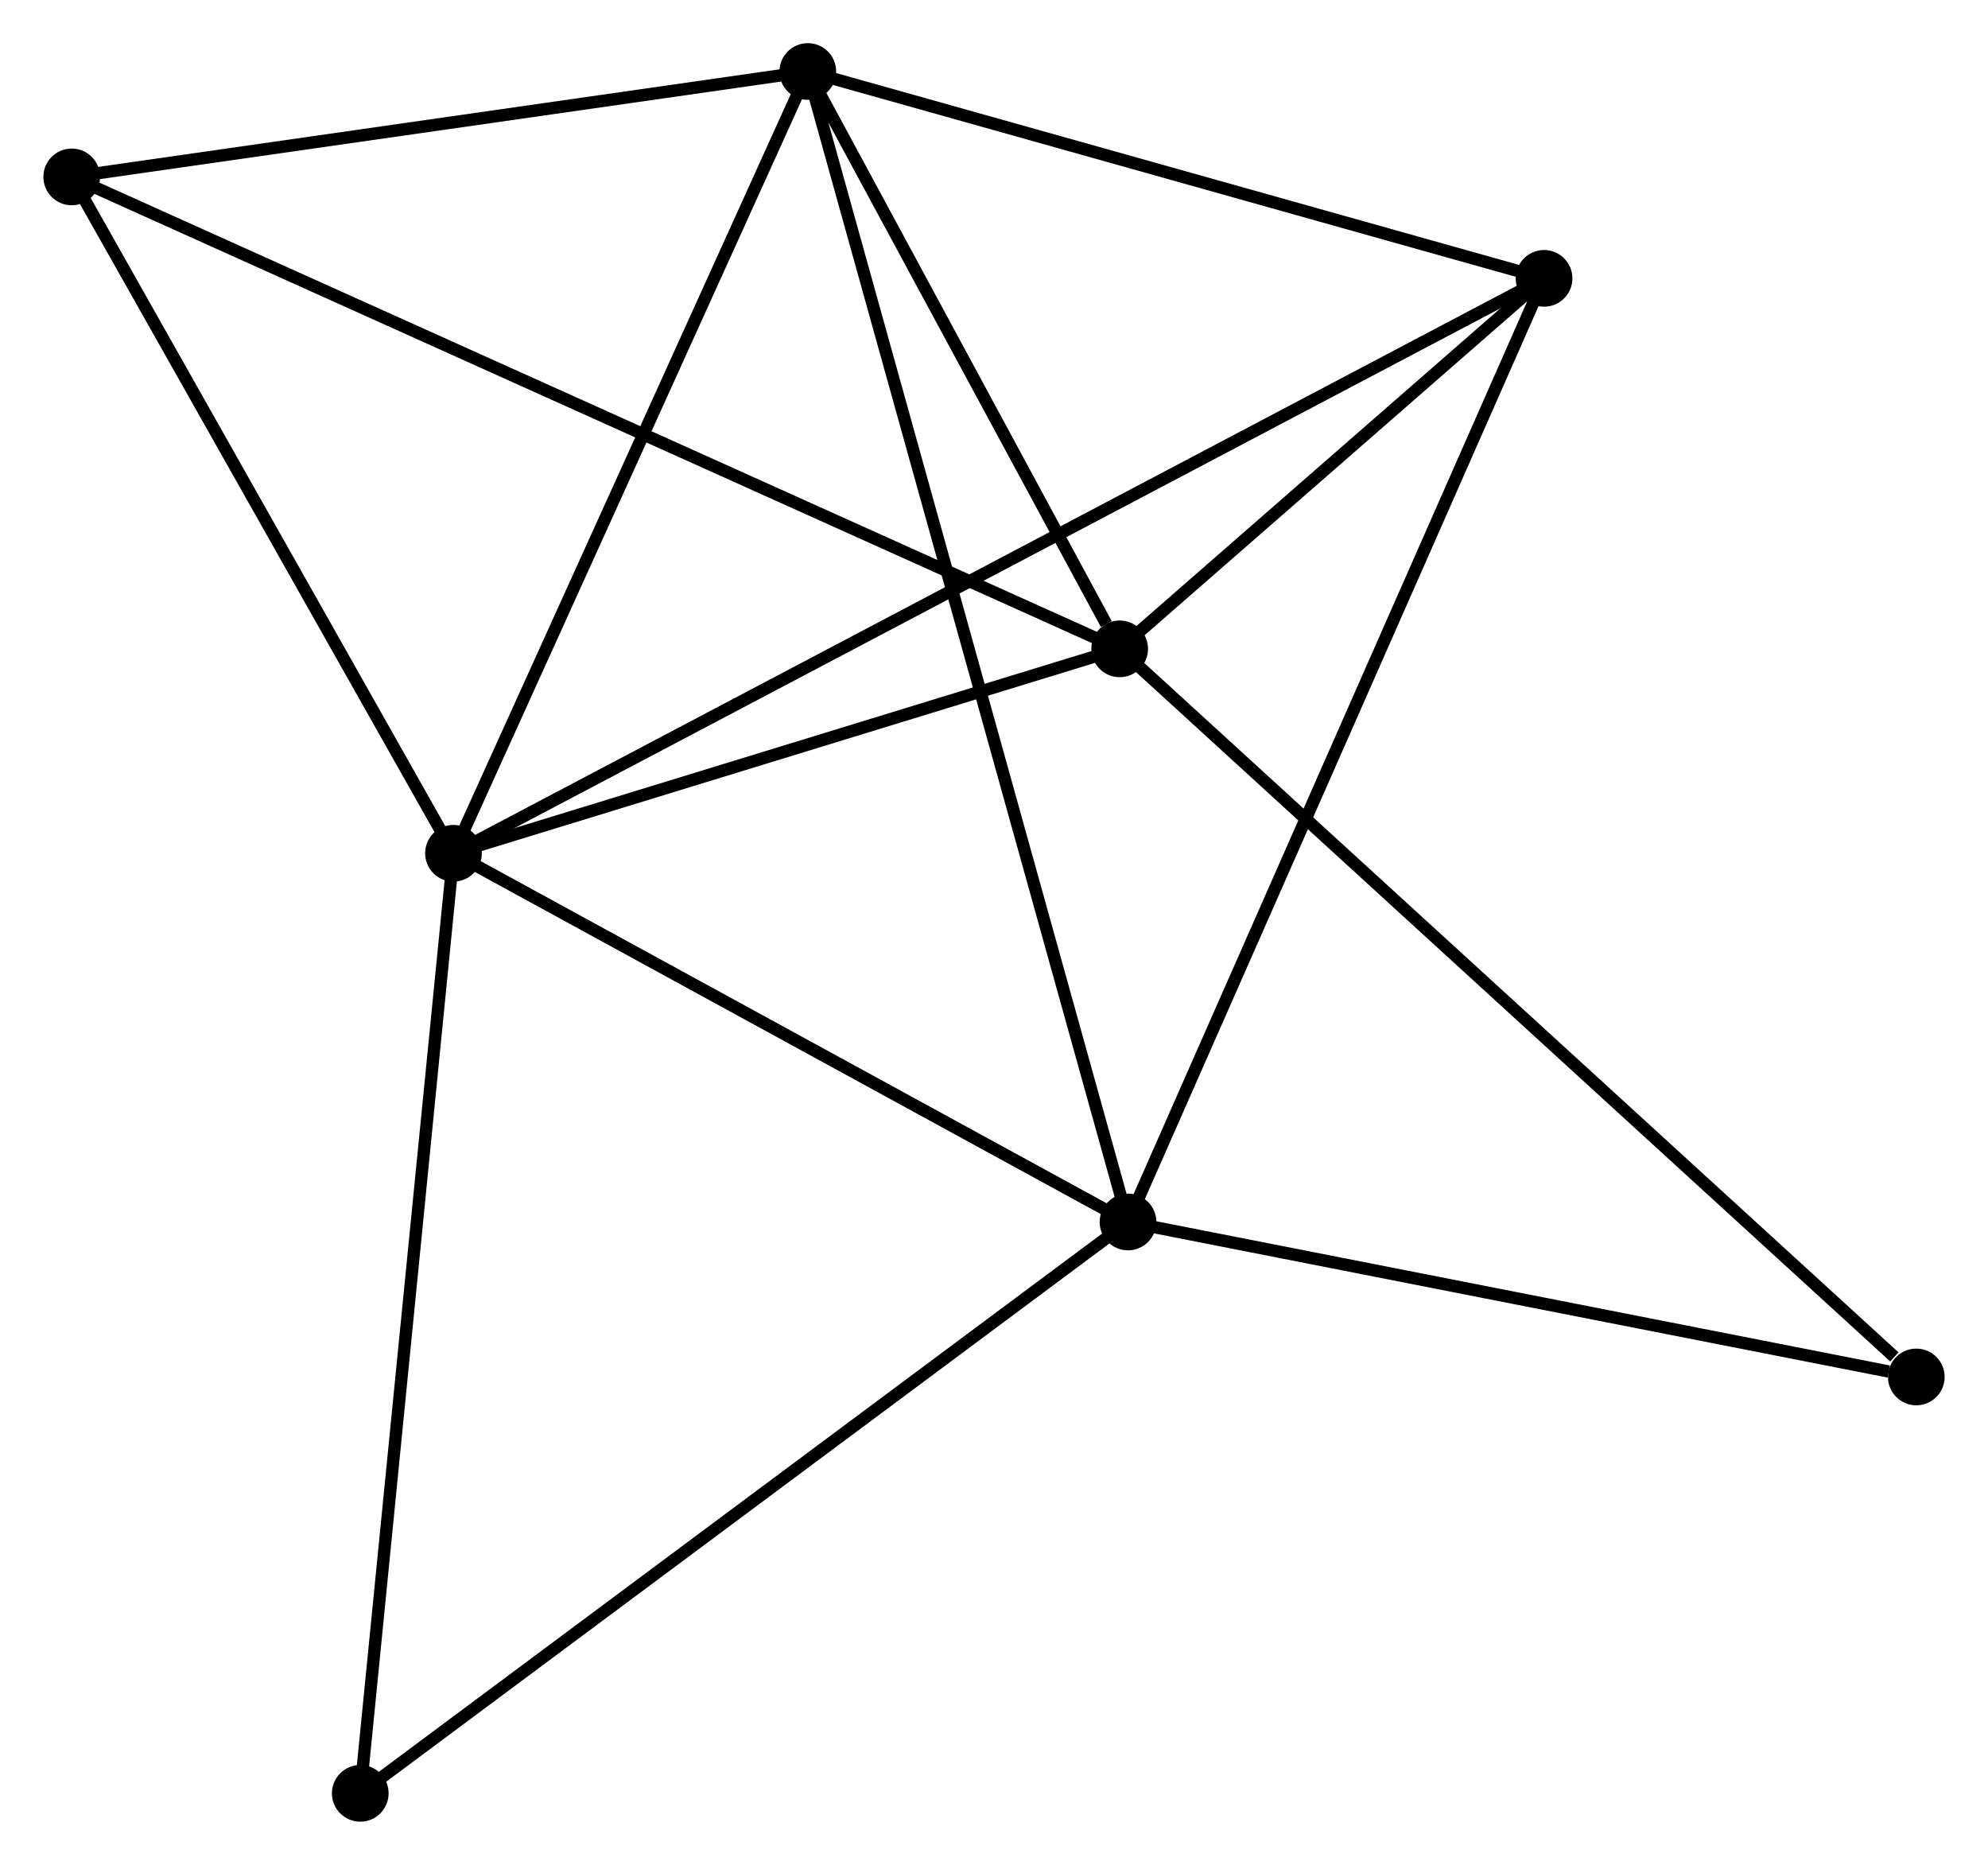 <?xml version="1.0" encoding="UTF-8" standalone="no"?>
<!DOCTYPE svg PUBLIC "-//W3C//DTD SVG 1.1//EN"
 "http://www.w3.org/Graphics/SVG/1.1/DTD/svg11.dtd">
<!-- Generated by graphviz version 2.36.0 (20140111.2315)
 -->
<!-- Title: %3 Pages: 1 -->
<svg width="161pt" height="151pt"
 viewBox="0.00 0.00 161.27 151.29" xmlns="http://www.w3.org/2000/svg" xmlns:xlink="http://www.w3.org/1999/xlink">
<g id="graph0" class="graph" transform="scale(1 1) rotate(0) translate(4 147.294)">
<title>%3</title>
<!-- 0 -->
<g id="node1" class="node"><title>0</title>
<ellipse fill="black" stroke="black" cx="32.777" cy="-78.069" rx="1.8" ry="1.8"/>
</g>
<!-- 1 -->
<g id="node2" class="node"><title>1</title>
<ellipse fill="black" stroke="black" cx="87.508" cy="-48.155" rx="1.8" ry="1.8"/>
</g>
<!-- 0&#45;&#45;1 -->
<g id="edge1" class="edge"><title>0&#45;&#45;1</title>
<path fill="none" stroke="black" d="M34.598,-77.073C42.908,-72.532 77.185,-53.797 85.624,-49.185"/>
</g>
<!-- 2 -->
<g id="node3" class="node"><title>2</title>
<ellipse fill="black" stroke="black" cx="86.833" cy="-94.654" rx="1.8" ry="1.8"/>
</g>
<!-- 0&#45;&#45;2 -->
<g id="edge2" class="edge"><title>0&#45;&#45;2</title>
<path fill="none" stroke="black" d="M34.576,-78.621C42.783,-81.139 76.637,-91.525 84.973,-94.083"/>
</g>
<!-- 3 -->
<g id="node4" class="node"><title>3</title>
<ellipse fill="black" stroke="black" cx="61.527" cy="-141.494" rx="1.8" ry="1.8"/>
</g>
<!-- 0&#45;&#45;3 -->
<g id="edge3" class="edge"><title>0&#45;&#45;3</title>
<path fill="none" stroke="black" d="M33.607,-79.899C37.805,-89.16 56.672,-130.782 60.749,-139.777"/>
</g>
<!-- 4 -->
<g id="node5" class="node"><title>4</title>
<ellipse fill="black" stroke="black" cx="121.267" cy="-124.711" rx="1.8" ry="1.8"/>
</g>
<!-- 0&#45;&#45;4 -->
<g id="edge4" class="edge"><title>0&#45;&#45;4</title>
<path fill="none" stroke="black" d="M34.626,-79.043C46.142,-85.113 107.943,-117.688 119.429,-123.742"/>
</g>
<!-- 5 -->
<g id="node6" class="node"><title>5</title>
<ellipse fill="black" stroke="black" cx="1.8" cy="-132.941" rx="1.8" ry="1.8"/>
</g>
<!-- 0&#45;&#45;5 -->
<g id="edge5" class="edge"><title>0&#45;&#45;5</title>
<path fill="none" stroke="black" d="M31.747,-79.894C27.043,-88.225 7.643,-122.591 2.866,-131.052"/>
</g>
<!-- 6 -->
<g id="node7" class="node"><title>6</title>
<ellipse fill="black" stroke="black" cx="25.212" cy="-1.8" rx="1.8" ry="1.8"/>
</g>
<!-- 0&#45;&#45;6 -->
<g id="edge6" class="edge"><title>0&#45;&#45;6</title>
<path fill="none" stroke="black" d="M32.59,-76.183C31.544,-65.632 26.422,-13.998 25.392,-3.619"/>
</g>
<!-- 1&#45;&#45;3 -->
<g id="edge7" class="edge"><title>1&#45;&#45;3</title>
<path fill="none" stroke="black" d="M86.966,-50.105C83.584,-62.252 65.439,-127.439 62.067,-139.555"/>
</g>
<!-- 1&#45;&#45;4 -->
<g id="edge8" class="edge"><title>1&#45;&#45;4</title>
<path fill="none" stroke="black" d="M88.343,-50.047C93.013,-60.639 115.868,-112.466 120.462,-122.885"/>
</g>
<!-- 1&#45;&#45;6 -->
<g id="edge9" class="edge"><title>1&#45;&#45;6</title>
<path fill="none" stroke="black" d="M85.968,-47.009C77.424,-40.652 35.907,-9.758 26.927,-3.076"/>
</g>
<!-- 7 -->
<g id="node8" class="node"><title>7</title>
<ellipse fill="black" stroke="black" cx="151.472" cy="-35.581" rx="1.8" ry="1.8"/>
</g>
<!-- 1&#45;&#45;7 -->
<g id="edge10" class="edge"><title>1&#45;&#45;7</title>
<path fill="none" stroke="black" d="M89.354,-47.792C98.53,-45.988 139.207,-37.992 149.233,-36.021"/>
</g>
<!-- 2&#45;&#45;3 -->
<g id="edge11" class="edge"><title>2&#45;&#45;3</title>
<path fill="none" stroke="black" d="M85.746,-96.666C81.583,-104.371 66.689,-131.939 62.583,-139.54"/>
</g>
<!-- 2&#45;&#45;4 -->
<g id="edge12" class="edge"><title>2&#45;&#45;4</title>
<path fill="none" stroke="black" d="M88.313,-95.945C93.977,-100.889 114.244,-118.58 119.832,-123.458"/>
</g>
<!-- 2&#45;&#45;5 -->
<g id="edge13" class="edge"><title>2&#45;&#45;5</title>
<path fill="none" stroke="black" d="M85.057,-95.453C73.991,-100.436 14.604,-127.176 3.566,-132.146"/>
</g>
<!-- 2&#45;&#45;7 -->
<g id="edge14" class="edge"><title>2&#45;&#45;7</title>
<path fill="none" stroke="black" d="M88.431,-93.193C97.296,-85.092 140.375,-45.722 149.693,-37.207"/>
</g>
<!-- 3&#45;&#45;4 -->
<g id="edge15" class="edge"><title>3&#45;&#45;4</title>
<path fill="none" stroke="black" d="M63.515,-140.935C72.585,-138.387 109.999,-127.876 119.211,-125.289"/>
</g>
<!-- 3&#45;&#45;5 -->
<g id="edge16" class="edge"><title>3&#45;&#45;5</title>
<path fill="none" stroke="black" d="M59.54,-141.209C50.472,-139.91 13.066,-134.554 3.856,-133.235"/>
</g>
</g>
</svg>
